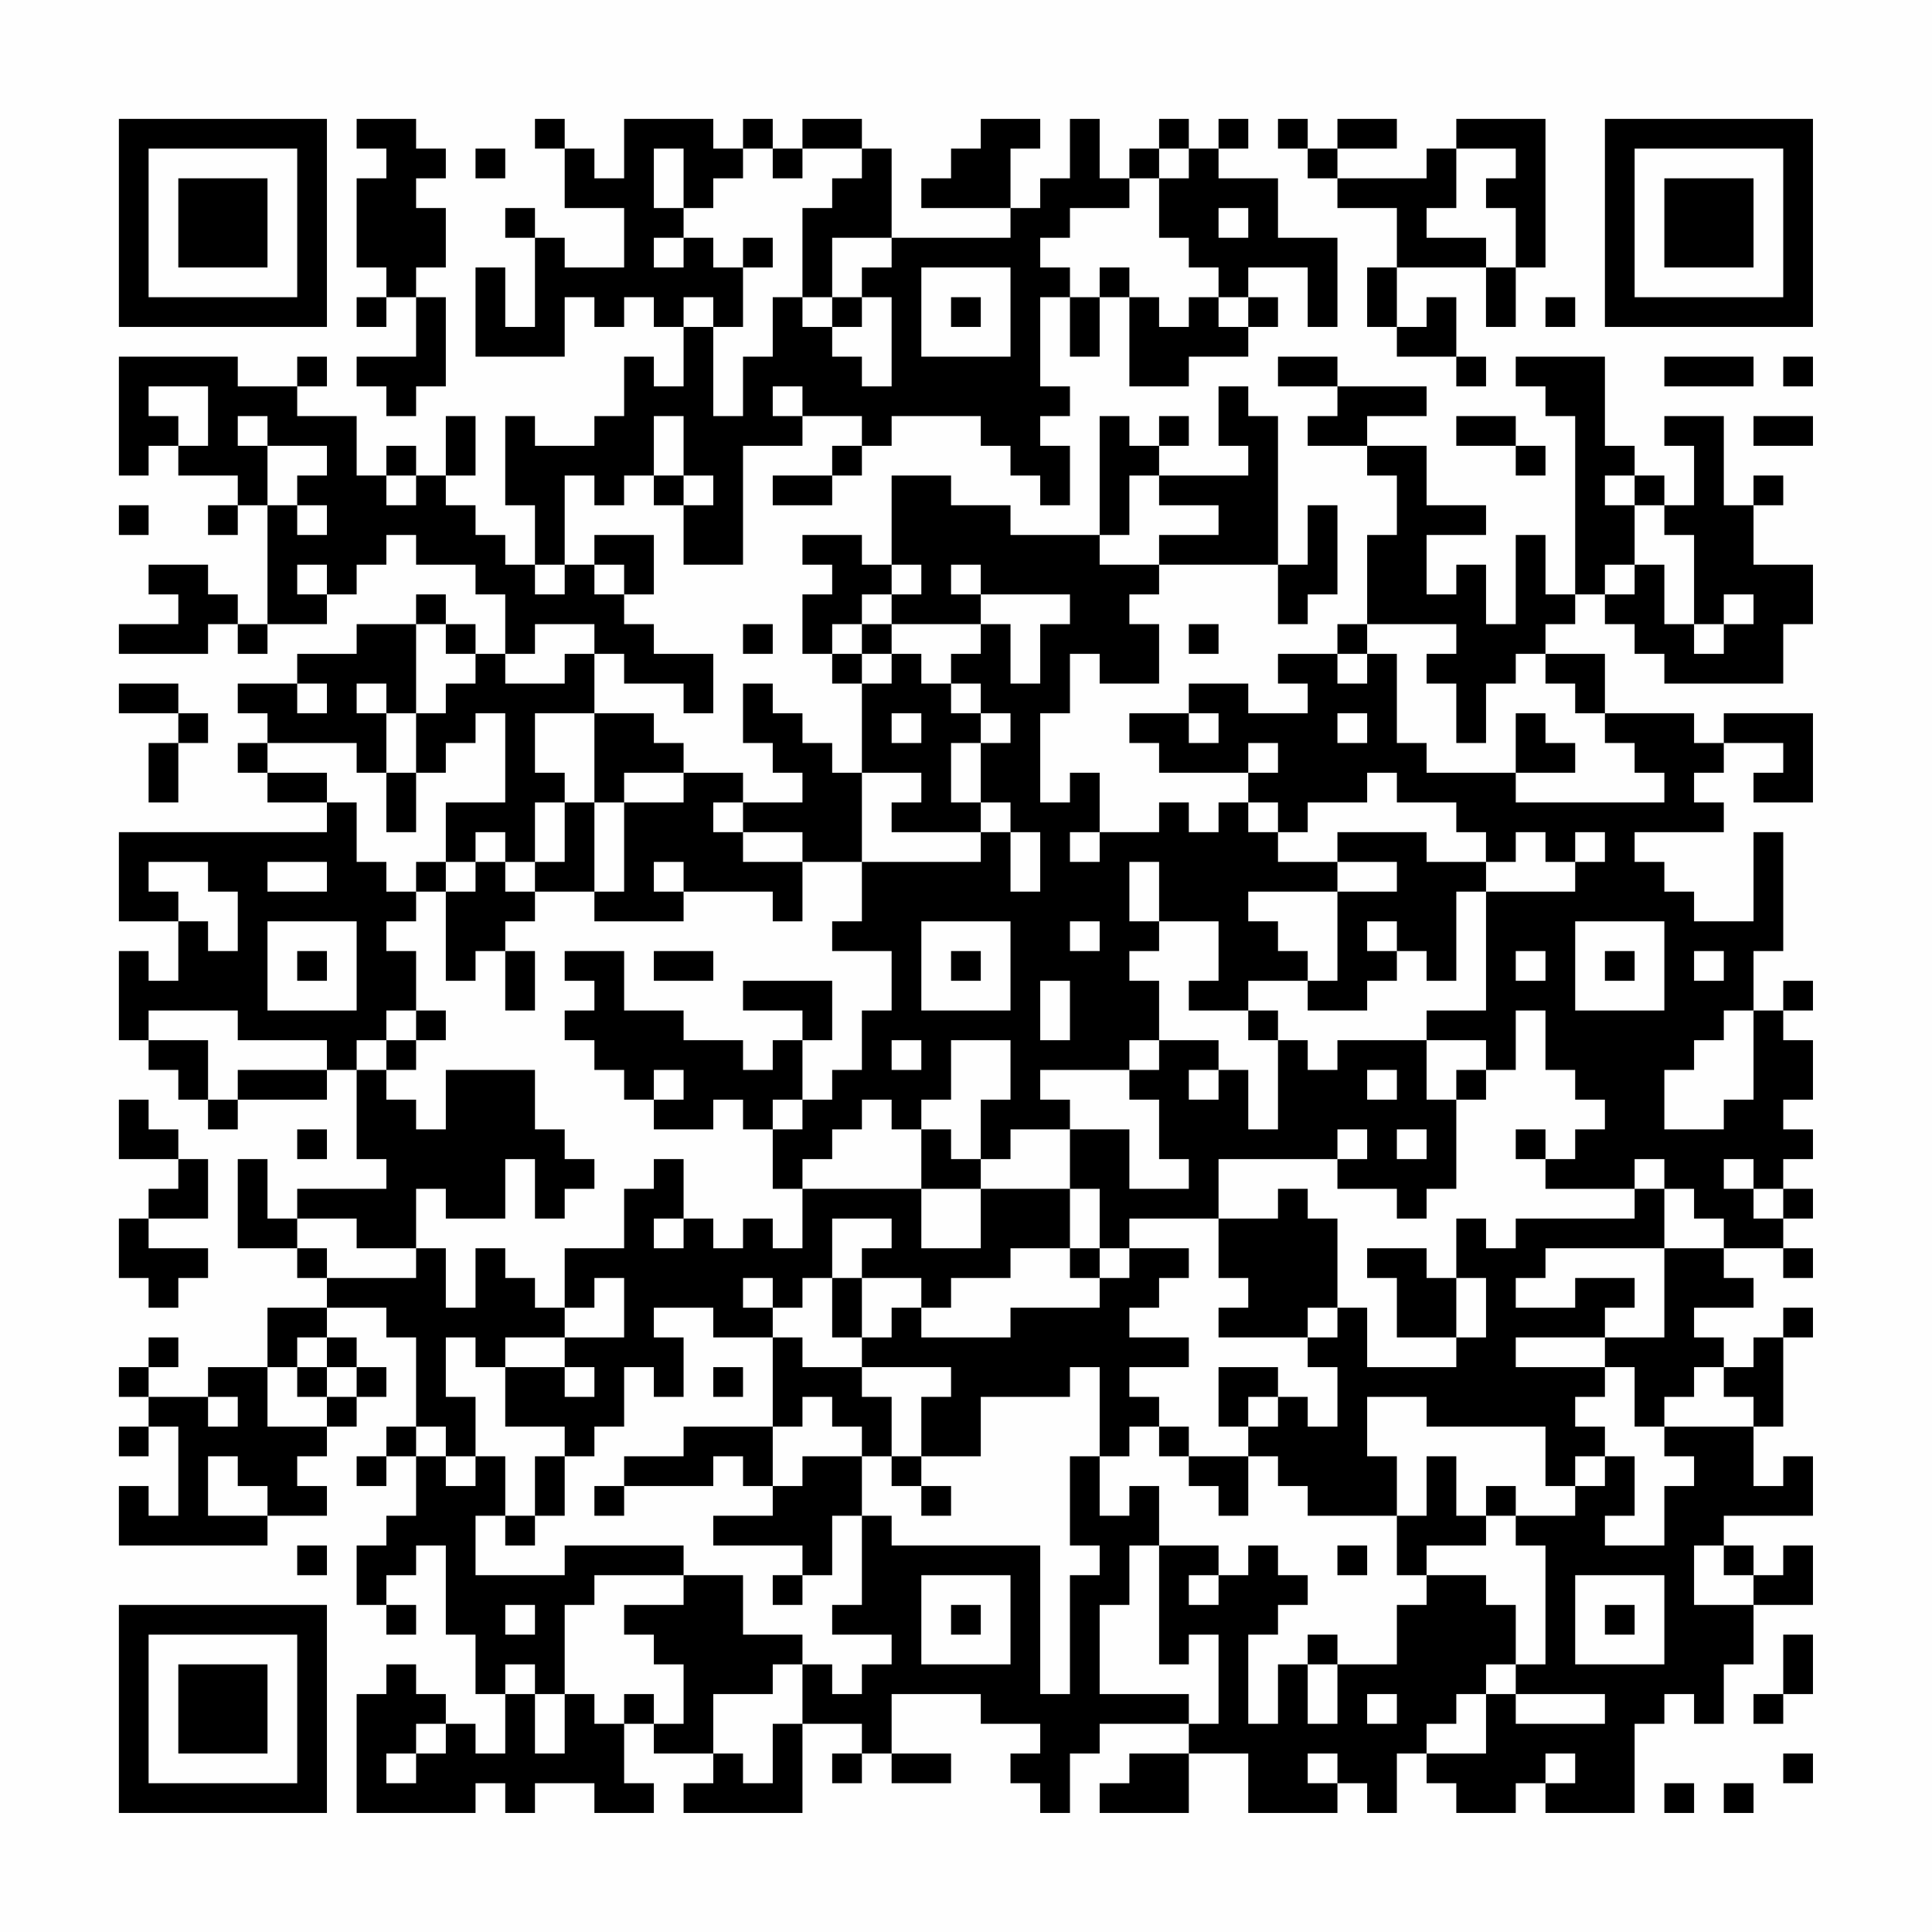 <?xml version="1.0" encoding="UTF-8"?>
<svg xmlns="http://www.w3.org/2000/svg" version="1.1" width="300" height="300" viewBox="0 0 300 300"><rect x="0" y="0" width="300" height="300" fill="#fefefe"/><g transform="scale(4.615)"><g transform="translate(4,4)"><path fill-rule="evenodd" d="M8 0L8 1L9 1L9 2L8 2L8 5L9 5L9 6L8 6L8 7L9 7L9 6L10 6L10 8L8 8L8 9L9 9L9 10L10 10L10 9L11 9L11 6L10 6L10 5L11 5L11 3L10 3L10 2L11 2L11 1L10 1L10 0ZM14 0L14 1L15 1L15 3L17 3L17 5L15 5L15 4L14 4L14 3L13 3L13 4L14 4L14 7L13 7L13 5L12 5L12 8L15 8L15 6L16 6L16 7L17 7L17 6L18 6L18 7L19 7L19 9L18 9L18 8L17 8L17 10L16 10L16 11L14 11L14 10L13 10L13 13L14 13L14 15L13 15L13 14L12 14L12 13L11 13L11 12L12 12L12 10L11 10L11 12L10 12L10 11L9 11L9 12L8 12L8 10L6 10L6 9L7 9L7 8L6 8L6 9L4 9L4 8L0 8L0 12L1 12L1 11L2 11L2 12L4 12L4 13L3 13L3 14L4 14L4 13L5 13L5 17L4 17L4 16L3 16L3 15L1 15L1 16L2 16L2 17L0 17L0 18L3 18L3 17L4 17L4 18L5 18L5 17L7 17L7 16L8 16L8 15L9 15L9 14L10 14L10 15L12 15L12 16L13 16L13 18L12 18L12 17L11 17L11 16L10 16L10 17L8 17L8 18L6 18L6 19L4 19L4 20L5 20L5 21L4 21L4 22L5 22L5 23L7 23L7 24L0 24L0 27L2 27L2 29L1 29L1 28L0 28L0 31L1 31L1 32L2 32L2 33L3 33L3 34L4 34L4 33L7 33L7 32L8 32L8 35L9 35L9 36L6 36L6 37L5 37L5 35L4 35L4 38L6 38L6 39L7 39L7 40L5 40L5 42L3 42L3 43L1 43L1 42L2 42L2 41L1 41L1 42L0 42L0 43L1 43L1 44L0 44L0 45L1 45L1 44L2 44L2 47L1 47L1 46L0 46L0 48L5 48L5 47L7 47L7 46L6 46L6 45L7 45L7 44L8 44L8 43L9 43L9 42L8 42L8 41L7 41L7 40L9 40L9 41L10 41L10 44L9 44L9 45L8 45L8 46L9 46L9 45L10 45L10 47L9 47L9 48L8 48L8 50L9 50L9 51L10 51L10 50L9 50L9 49L10 49L10 48L11 48L11 51L12 51L12 53L13 53L13 55L12 55L12 54L11 54L11 53L10 53L10 52L9 52L9 53L8 53L8 57L12 57L12 56L13 56L13 57L14 57L14 56L16 56L16 57L18 57L18 56L17 56L17 54L18 54L18 55L20 55L20 56L19 56L19 57L23 57L23 54L25 54L25 55L24 55L24 56L25 56L25 55L26 55L26 56L28 56L28 55L26 55L26 53L29 53L29 54L31 54L31 55L30 55L30 56L31 56L31 57L32 57L32 55L33 55L33 54L36 54L36 55L34 55L34 56L33 56L33 57L36 57L36 55L38 55L38 57L41 57L41 56L42 56L42 57L43 57L43 55L44 55L44 56L45 56L45 57L47 57L47 56L48 56L48 57L51 57L51 54L52 54L52 53L53 53L53 54L54 54L54 52L55 52L55 50L57 50L57 48L56 48L56 49L55 49L55 48L54 48L54 47L57 47L57 45L56 45L56 46L55 46L55 44L56 44L56 41L57 41L57 40L56 40L56 41L55 41L55 42L54 42L54 41L53 41L53 40L55 40L55 39L54 39L54 38L56 38L56 39L57 39L57 38L56 38L56 37L57 37L57 36L56 36L56 35L57 35L57 34L56 34L56 33L57 33L57 31L56 31L56 30L57 30L57 29L56 29L56 30L55 30L55 28L56 28L56 24L55 24L55 27L53 27L53 26L52 26L52 25L51 25L51 24L54 24L54 23L53 23L53 22L54 22L54 21L56 21L56 22L55 22L55 23L57 23L57 20L54 20L54 21L53 21L53 20L50 20L50 18L48 18L48 17L49 17L49 16L50 16L50 17L51 17L51 18L52 18L52 19L56 19L56 17L57 17L57 15L55 15L55 13L56 13L56 12L55 12L55 13L54 13L54 10L52 10L52 11L53 11L53 13L52 13L52 12L51 12L51 11L50 11L50 8L47 8L47 9L48 9L48 10L49 10L49 16L48 16L48 14L47 14L47 17L46 17L46 15L45 15L45 16L44 16L44 14L46 14L46 13L44 13L44 11L42 11L42 10L44 10L44 9L41 9L41 8L39 8L39 9L41 9L41 10L40 10L40 11L42 11L42 12L43 12L43 14L42 14L42 17L41 17L41 18L39 18L39 19L40 19L40 20L38 20L38 19L36 19L36 20L34 20L34 21L35 21L35 22L38 22L38 23L37 23L37 24L36 24L36 23L35 23L35 24L33 24L33 22L32 22L32 23L31 23L31 20L32 20L32 18L33 18L33 19L35 19L35 17L34 17L34 16L35 16L35 15L39 15L39 17L40 17L40 16L41 16L41 13L40 13L40 15L39 15L39 10L38 10L38 9L37 9L37 11L38 11L38 12L35 12L35 11L36 11L36 10L35 10L35 11L34 11L34 10L33 10L33 14L30 14L30 13L28 13L28 12L26 12L26 15L25 15L25 14L23 14L23 15L24 15L24 16L23 16L23 18L24 18L24 19L25 19L25 22L24 22L24 21L23 21L23 20L22 20L22 19L21 19L21 21L22 21L22 22L23 22L23 23L21 23L21 22L19 22L19 21L18 21L18 20L16 20L16 18L17 18L17 19L19 19L19 20L20 20L20 18L18 18L18 17L17 17L17 16L18 16L18 14L16 14L16 15L15 15L15 12L16 12L16 13L17 13L17 12L18 12L18 13L19 13L19 15L21 15L21 11L23 11L23 10L25 10L25 11L24 11L24 12L22 12L22 13L24 13L24 12L25 12L25 11L26 11L26 10L29 10L29 11L30 11L30 12L31 12L31 13L32 13L32 11L31 11L31 10L32 10L32 9L31 9L31 6L32 6L32 8L33 8L33 6L34 6L34 9L36 9L36 8L38 8L38 7L39 7L39 6L38 6L38 5L40 5L40 7L41 7L41 4L39 4L39 2L37 2L37 1L38 1L38 0L37 0L37 1L36 1L36 0L35 0L35 1L34 1L34 2L33 2L33 0L32 0L32 2L31 2L31 3L30 3L30 1L31 1L31 0L29 0L29 1L28 1L28 2L27 2L27 3L30 3L30 4L26 4L26 1L25 1L25 0L23 0L23 1L22 1L22 0L21 0L21 1L20 1L20 0L17 0L17 2L16 2L16 1L15 1L15 0ZM39 0L39 1L40 1L40 2L41 2L41 3L43 3L43 5L42 5L42 7L43 7L43 8L45 8L45 9L46 9L46 8L45 8L45 6L44 6L44 7L43 7L43 5L46 5L46 7L47 7L47 5L48 5L48 0L45 0L45 1L44 1L44 2L41 2L41 1L43 1L43 0L41 0L41 1L40 1L40 0ZM12 1L12 2L13 2L13 1ZM18 1L18 3L19 3L19 4L18 4L18 5L19 5L19 4L20 4L20 5L21 5L21 7L20 7L20 6L19 6L19 7L20 7L20 10L21 10L21 8L22 8L22 6L23 6L23 7L24 7L24 8L25 8L25 9L26 9L26 6L25 6L25 5L26 5L26 4L24 4L24 6L23 6L23 3L24 3L24 2L25 2L25 1L23 1L23 2L22 2L22 1L21 1L21 2L20 2L20 3L19 3L19 1ZM35 1L35 2L34 2L34 3L32 3L32 4L31 4L31 5L32 5L32 6L33 6L33 5L34 5L34 6L35 6L35 7L36 7L36 6L37 6L37 7L38 7L38 6L37 6L37 5L36 5L36 4L35 4L35 2L36 2L36 1ZM45 1L45 3L44 3L44 4L46 4L46 5L47 5L47 3L46 3L46 2L47 2L47 1ZM37 3L37 4L38 4L38 3ZM21 4L21 5L22 5L22 4ZM27 5L27 8L30 8L30 5ZM24 6L24 7L25 7L25 6ZM28 6L28 7L29 7L29 6ZM48 6L48 7L49 7L49 6ZM52 8L52 9L55 9L55 8ZM56 8L56 9L57 9L57 8ZM1 9L1 10L2 10L2 11L3 11L3 9ZM22 9L22 10L23 10L23 9ZM4 10L4 11L5 11L5 13L6 13L6 14L7 14L7 13L6 13L6 12L7 12L7 11L5 11L5 10ZM18 10L18 12L19 12L19 13L20 13L20 12L19 12L19 10ZM45 10L45 11L47 11L47 12L48 12L48 11L47 11L47 10ZM55 10L55 11L57 11L57 10ZM9 12L9 13L10 13L10 12ZM34 12L34 14L33 14L33 15L35 15L35 14L37 14L37 13L35 13L35 12ZM50 12L50 13L51 13L51 15L50 15L50 16L51 16L51 15L52 15L52 17L53 17L53 18L54 18L54 17L55 17L55 16L54 16L54 17L53 17L53 14L52 14L52 13L51 13L51 12ZM0 13L0 14L1 14L1 13ZM6 15L6 16L7 16L7 15ZM14 15L14 16L15 16L15 15ZM16 15L16 16L17 16L17 15ZM26 15L26 16L25 16L25 17L24 17L24 18L25 18L25 19L26 19L26 18L27 18L27 19L28 19L28 20L29 20L29 21L28 21L28 23L29 23L29 24L26 24L26 23L27 23L27 22L25 22L25 25L23 25L23 24L21 24L21 23L20 23L20 24L21 24L21 25L23 25L23 27L22 27L22 26L19 26L19 25L18 25L18 26L19 26L19 27L16 27L16 26L17 26L17 23L19 23L19 22L17 22L17 23L16 23L16 20L14 20L14 22L15 22L15 23L14 23L14 25L13 25L13 24L12 24L12 25L11 25L11 23L13 23L13 20L12 20L12 21L11 21L11 22L10 22L10 20L11 20L11 19L12 19L12 18L11 18L11 17L10 17L10 20L9 20L9 19L8 19L8 20L9 20L9 22L8 22L8 21L5 21L5 22L7 22L7 23L8 23L8 25L9 25L9 26L10 26L10 27L9 27L9 28L10 28L10 30L9 30L9 31L8 31L8 32L9 32L9 33L10 33L10 34L11 34L11 32L14 32L14 34L15 34L15 35L16 35L16 36L15 36L15 37L14 37L14 35L13 35L13 37L11 37L11 36L10 36L10 38L8 38L8 37L6 37L6 38L7 38L7 39L10 39L10 38L11 38L11 40L12 40L12 38L13 38L13 39L14 39L14 40L15 40L15 41L13 41L13 42L12 42L12 41L11 41L11 43L12 43L12 45L11 45L11 44L10 44L10 45L11 45L11 46L12 46L12 45L13 45L13 47L12 47L12 49L15 49L15 48L19 48L19 49L16 49L16 50L15 50L15 53L14 53L14 52L13 52L13 53L14 53L14 55L15 55L15 53L16 53L16 54L17 54L17 53L18 53L18 54L19 54L19 52L18 52L18 51L17 51L17 50L19 50L19 49L21 49L21 51L23 51L23 52L22 52L22 53L20 53L20 55L21 55L21 56L22 56L22 54L23 54L23 52L24 52L24 53L25 53L25 52L26 52L26 51L24 51L24 50L25 50L25 47L26 47L26 48L31 48L31 53L32 53L32 49L33 49L33 48L32 48L32 45L33 45L33 47L34 47L34 46L35 46L35 48L34 48L34 50L33 50L33 53L36 53L36 54L37 54L37 51L36 51L36 52L35 52L35 48L37 48L37 49L36 49L36 50L37 50L37 49L38 49L38 48L39 48L39 49L40 49L40 50L39 50L39 51L38 51L38 54L39 54L39 52L40 52L40 54L41 54L41 52L43 52L43 50L44 50L44 49L46 49L46 50L47 50L47 52L46 52L46 53L45 53L45 54L44 54L44 55L46 55L46 53L47 53L47 54L50 54L50 53L47 53L47 52L48 52L48 48L47 48L47 47L49 47L49 46L50 46L50 45L51 45L51 47L50 47L50 48L52 48L52 46L53 46L53 45L52 45L52 44L55 44L55 43L54 43L54 42L53 42L53 43L52 43L52 44L51 44L51 42L50 42L50 41L52 41L52 38L54 38L54 37L53 37L53 36L52 36L52 35L51 35L51 36L48 36L48 35L49 35L49 34L50 34L50 33L49 33L49 32L48 32L48 30L47 30L47 32L46 32L46 31L44 31L44 30L46 30L46 26L49 26L49 25L50 25L50 24L49 24L49 25L48 25L48 24L47 24L47 25L46 25L46 24L45 24L45 23L43 23L43 22L42 22L42 23L40 23L40 24L39 24L39 23L38 23L38 24L39 24L39 25L41 25L41 26L38 26L38 27L39 27L39 28L40 28L40 29L38 29L38 30L36 30L36 29L37 29L37 27L35 27L35 25L34 25L34 27L35 27L35 28L34 28L34 29L35 29L35 31L34 31L34 32L31 32L31 33L32 33L32 34L30 34L30 35L29 35L29 33L30 33L30 31L28 31L28 33L27 33L27 34L26 34L26 33L25 33L25 34L24 34L24 35L23 35L23 36L22 36L22 34L23 34L23 33L24 33L24 32L25 32L25 30L26 30L26 28L24 28L24 27L25 27L25 25L29 25L29 24L30 24L30 26L31 26L31 24L30 24L30 23L29 23L29 21L30 21L30 20L29 20L29 19L28 19L28 18L29 18L29 17L30 17L30 19L31 19L31 17L32 17L32 16L29 16L29 15L28 15L28 16L29 16L29 17L26 17L26 16L27 16L27 15ZM14 17L14 18L13 18L13 19L15 19L15 18L16 18L16 17ZM21 17L21 18L22 18L22 17ZM25 17L25 18L26 18L26 17ZM36 17L36 18L37 18L37 17ZM42 17L42 18L41 18L41 19L42 19L42 18L43 18L43 21L44 21L44 22L47 22L47 23L52 23L52 22L51 22L51 21L50 21L50 20L49 20L49 19L48 19L48 18L47 18L47 19L46 19L46 21L45 21L45 19L44 19L44 18L45 18L45 17ZM0 19L0 20L2 20L2 21L1 21L1 23L2 23L2 21L3 21L3 20L2 20L2 19ZM6 19L6 20L7 20L7 19ZM26 20L26 21L27 21L27 20ZM36 20L36 21L37 21L37 20ZM41 20L41 21L42 21L42 20ZM47 20L47 22L49 22L49 21L48 21L48 20ZM38 21L38 22L39 22L39 21ZM9 22L9 24L10 24L10 22ZM15 23L15 25L14 25L14 26L13 26L13 25L12 25L12 26L11 26L11 25L10 25L10 26L11 26L11 29L12 29L12 28L13 28L13 30L14 30L14 28L13 28L13 27L14 27L14 26L16 26L16 23ZM32 24L32 25L33 25L33 24ZM41 24L41 25L43 25L43 26L41 26L41 29L40 29L40 30L42 30L42 29L43 29L43 28L44 28L44 29L45 29L45 26L46 26L46 25L44 25L44 24ZM1 25L1 26L2 26L2 27L3 27L3 28L4 28L4 26L3 26L3 25ZM5 25L5 26L7 26L7 25ZM5 27L5 30L8 30L8 27ZM27 27L27 30L30 30L30 27ZM32 27L32 28L33 28L33 27ZM42 27L42 28L43 28L43 27ZM49 27L49 30L52 30L52 27ZM6 28L6 29L7 29L7 28ZM15 28L15 29L16 29L16 30L15 30L15 31L16 31L16 32L17 32L17 33L18 33L18 34L20 34L20 33L21 33L21 34L22 34L22 33L23 33L23 31L24 31L24 29L21 29L21 30L23 30L23 31L22 31L22 32L21 32L21 31L19 31L19 30L17 30L17 28ZM18 28L18 29L20 29L20 28ZM28 28L28 29L29 29L29 28ZM47 28L47 29L48 29L48 28ZM50 28L50 29L51 29L51 28ZM53 28L53 29L54 29L54 28ZM31 29L31 31L32 31L32 29ZM1 30L1 31L3 31L3 33L4 33L4 32L7 32L7 31L4 31L4 30ZM10 30L10 31L9 31L9 32L10 32L10 31L11 31L11 30ZM38 30L38 31L39 31L39 34L38 34L38 32L37 32L37 31L35 31L35 32L34 32L34 33L35 33L35 35L36 35L36 36L34 36L34 34L32 34L32 36L29 36L29 35L28 35L28 34L27 34L27 36L23 36L23 38L22 38L22 37L21 37L21 38L20 38L20 37L19 37L19 35L18 35L18 36L17 36L17 38L15 38L15 40L16 40L16 39L17 39L17 41L15 41L15 42L13 42L13 44L15 44L15 45L14 45L14 47L13 47L13 48L14 48L14 47L15 47L15 45L16 45L16 44L17 44L17 42L18 42L18 43L19 43L19 41L18 41L18 40L20 40L20 41L22 41L22 44L19 44L19 45L17 45L17 46L16 46L16 47L17 47L17 46L20 46L20 45L21 45L21 46L22 46L22 47L20 47L20 48L23 48L23 49L22 49L22 50L23 50L23 49L24 49L24 47L25 47L25 45L26 45L26 46L27 46L27 47L28 47L28 46L27 46L27 45L29 45L29 43L32 43L32 42L33 42L33 45L34 45L34 44L35 44L35 45L36 45L36 46L37 46L37 47L38 47L38 45L39 45L39 46L40 46L40 47L43 47L43 49L44 49L44 48L46 48L46 47L47 47L47 46L46 46L46 47L45 47L45 45L44 45L44 47L43 47L43 45L42 45L42 43L44 43L44 44L48 44L48 46L49 46L49 45L50 45L50 44L49 44L49 43L50 43L50 42L47 42L47 41L50 41L50 40L51 40L51 39L49 39L49 40L47 40L47 39L48 39L48 38L52 38L52 36L51 36L51 37L47 37L47 38L46 38L46 37L45 37L45 39L44 39L44 38L42 38L42 39L43 39L43 41L45 41L45 42L42 42L42 40L41 40L41 37L40 37L40 36L39 36L39 37L37 37L37 35L41 35L41 36L43 36L43 37L44 37L44 36L45 36L45 33L46 33L46 32L45 32L45 33L44 33L44 31L41 31L41 32L40 32L40 31L39 31L39 30ZM54 30L54 31L53 31L53 32L52 32L52 34L54 34L54 33L55 33L55 30ZM26 31L26 32L27 32L27 31ZM18 32L18 33L19 33L19 32ZM36 32L36 33L37 33L37 32ZM42 32L42 33L43 33L43 32ZM0 33L0 35L2 35L2 36L1 36L1 37L0 37L0 39L1 39L1 40L2 40L2 39L3 39L3 38L1 38L1 37L3 37L3 35L2 35L2 34L1 34L1 33ZM6 34L6 35L7 35L7 34ZM41 34L41 35L42 35L42 34ZM43 34L43 35L44 35L44 34ZM47 34L47 35L48 35L48 34ZM54 35L54 36L55 36L55 37L56 37L56 36L55 36L55 35ZM27 36L27 38L29 38L29 36ZM32 36L32 38L30 38L30 39L28 39L28 40L27 40L27 39L25 39L25 38L26 38L26 37L24 37L24 39L23 39L23 40L22 40L22 39L21 39L21 40L22 40L22 41L23 41L23 42L25 42L25 43L26 43L26 45L27 45L27 43L28 43L28 42L25 42L25 41L26 41L26 40L27 40L27 41L30 41L30 40L33 40L33 39L34 39L34 38L36 38L36 39L35 39L35 40L34 40L34 41L36 41L36 42L34 42L34 43L35 43L35 44L36 44L36 45L38 45L38 44L39 44L39 43L40 43L40 44L41 44L41 42L40 42L40 41L41 41L41 40L40 40L40 41L37 41L37 40L38 40L38 39L37 39L37 37L34 37L34 38L33 38L33 36ZM18 37L18 38L19 38L19 37ZM32 38L32 39L33 39L33 38ZM24 39L24 41L25 41L25 39ZM45 39L45 41L46 41L46 39ZM6 41L6 42L5 42L5 44L7 44L7 43L8 43L8 42L7 42L7 41ZM6 42L6 43L7 43L7 42ZM15 42L15 43L16 43L16 42ZM20 42L20 43L21 43L21 42ZM37 42L37 44L38 44L38 43L39 43L39 42ZM3 43L3 44L4 44L4 43ZM23 43L23 44L22 44L22 46L23 46L23 45L25 45L25 44L24 44L24 43ZM3 45L3 47L5 47L5 46L4 46L4 45ZM6 48L6 49L7 49L7 48ZM41 48L41 49L42 49L42 48ZM53 48L53 50L55 50L55 49L54 49L54 48ZM27 49L27 52L30 52L30 49ZM49 49L49 52L52 52L52 49ZM13 50L13 51L14 51L14 50ZM28 50L28 51L29 51L29 50ZM50 50L50 51L51 51L51 50ZM40 51L40 52L41 52L41 51ZM56 51L56 53L55 53L55 54L56 54L56 53L57 53L57 51ZM42 53L42 54L43 54L43 53ZM10 54L10 55L9 55L9 56L10 56L10 55L11 55L11 54ZM40 55L40 56L41 56L41 55ZM48 55L48 56L49 56L49 55ZM56 55L56 56L57 56L57 55ZM52 56L52 57L53 57L53 56ZM54 56L54 57L55 57L55 56ZM0 0L0 7L7 7L7 0ZM1 1L1 6L6 6L6 1ZM2 2L2 5L5 5L5 2ZM50 0L50 7L57 7L57 0ZM51 1L51 6L56 6L56 1ZM52 2L52 5L55 5L55 2ZM0 50L0 57L7 57L7 50ZM1 51L1 56L6 56L6 51ZM2 52L2 55L5 55L5 52Z" fill="#000000"/></g></g></svg>
